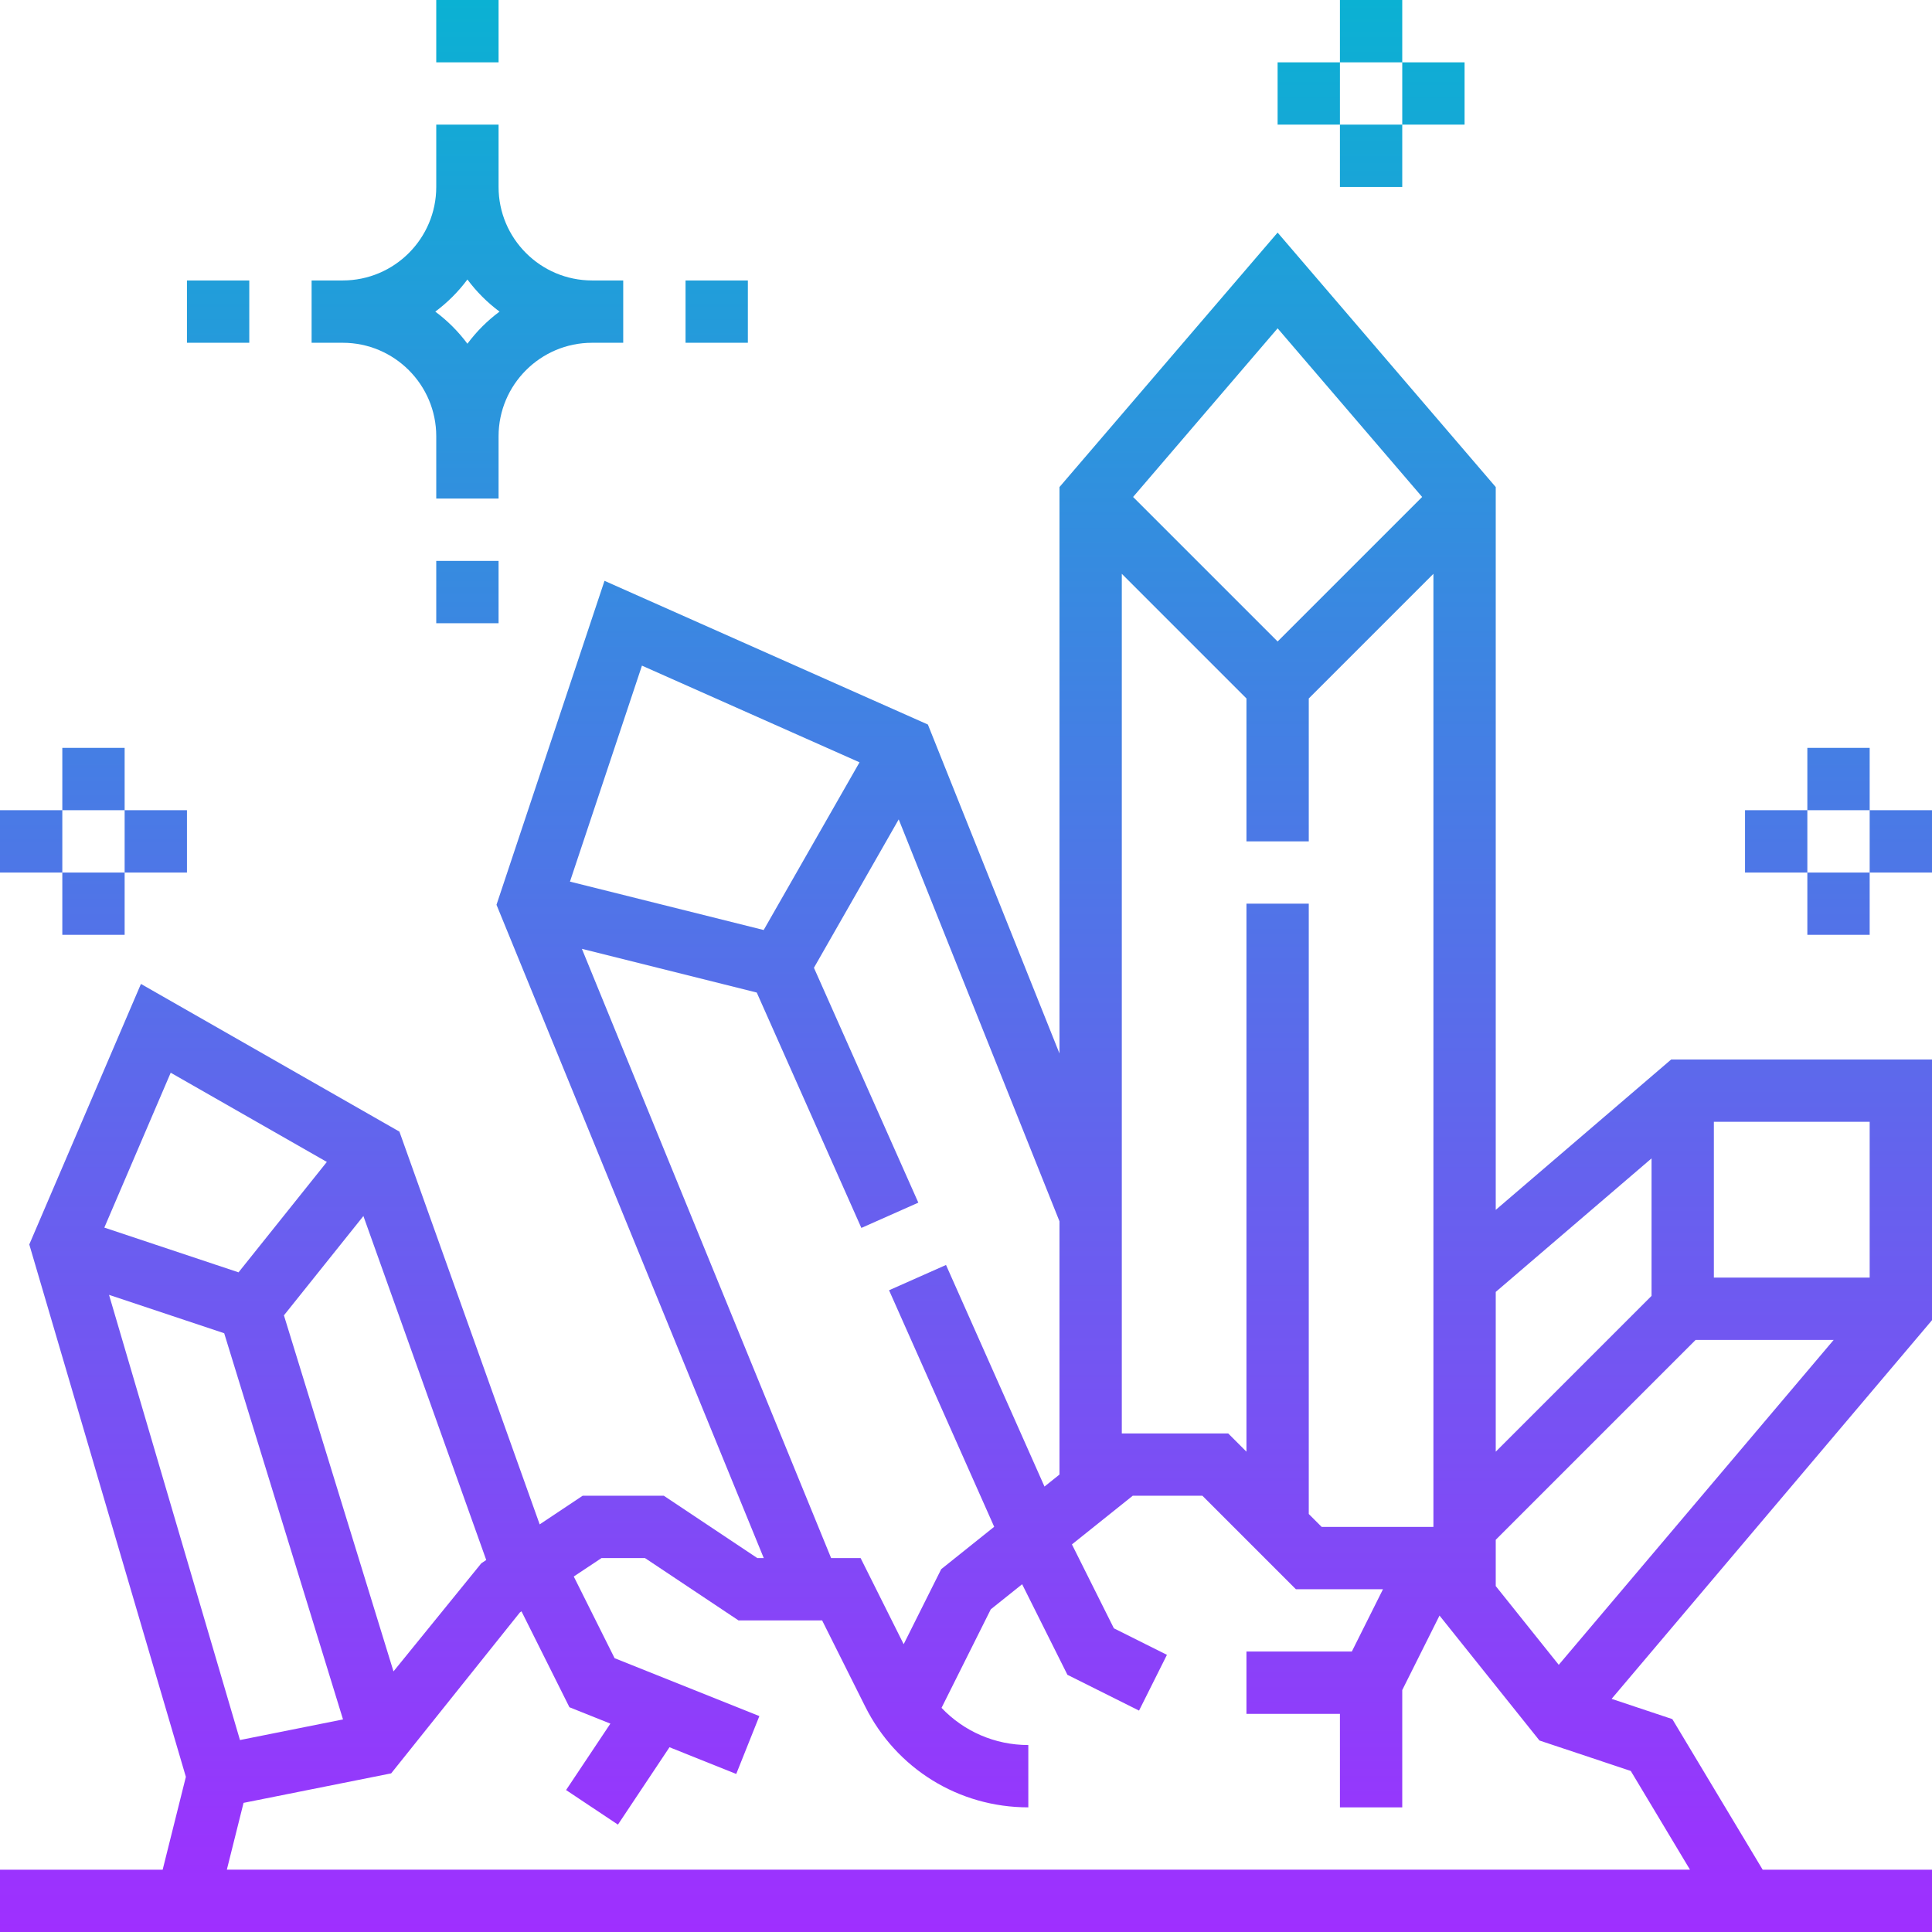 <svg height="496pt" viewBox="0 0 496 496" width="496pt" xmlns="http://www.w3.org/2000/svg" xmlns:xlink="http://www.w3.org/1999/xlink"><linearGradient id="a" gradientUnits="userSpaceOnUse" x1="248" x2="248" y1="496" y2="0"><stop offset="0" stop-color="#9f2fff"/><stop offset="1" stop-color="#0bb1d3"/></linearGradient><path d="m384 310.609v-185.57l-56-65.328-56 65.328v145.418l-33.785-84.449-83.023-36.895-27.727 83.168 68.613 167.719h-1.652l-24-16h-20.84l-11.035 7.352-36.008-100.832-66.359-37.918-28.664 66.887 40.199 136.68-5.957 23.832h-41.762v16h496v-16h-43.473l-23.191-38.656-15.594-5.199 82.258-97.215v-66.93h-66.961zm0 96.582v-11.879l51.312-51.312h35.441l-70.578 83.406zm-64-175.191v140.688l-4.688-4.688h-27.312v-220.688l32 32v36.688h16v-36.688l32-32v244.688h-28.688l-3.312-3.312v-156.688zm104 65.391v35.297l-40 40v-41.016zm-58.895-169.805-37.105 37.102-37.105-37.102 37.105-43.297zm-200.297 43.301 55.855 24.824-24.602 43.051-49.734-12.426zm-15.418 72.707 44.891 11.223 26.855 60.43 14.625-6.492-26.801-60.297 21.766-38.098 41.273 103.184v65.016l-3.848 3.082-25.281-56.887-14.625 6.492 26.992 60.723-13.598 10.879-9.641 19.266-11.055-22.113h-7.57zm-24.559 156.902-1.266.848-22.543 27.754-28.129-91.41 20.402-25.496zm-63.223 46.223-33.617-114.293 29.566 9.855 30.504 99.145zm-17.785-171.32 40.086 22.906-22.672 28.344-34.453-11.488zm390.047 204.602h-375.633l4.289-17.152 37.898-7.574 33.039-41.305.422-.289 12.305 24.617 10.512 4.207-11.375 17.055 13.312 8.875 13.238-19.867 17.137 6.859 5.938-14.859-37.168-14.863-10.48-20.969 7.121-4.734h11.16l24 16h21.477l11.059 22.113c7.977 15.965 24.031 25.887 41.879 25.887v-16c-8.617 0-16.566-3.535-22.281-9.543l12.648-25.305 8.047-6.434 11.625 23.25 18.387 9.191 7.16-14.312-13.617-6.809-10.77-21.543 15.609-12.496h17.879l24 24h22.367l-8 16h-27.055v16h24v24h16v-30.113l9.566-19.125 25.664 32.078 23.441 7.816zm46.129-152h-40v-40h40zm-448-120h-16v-16h16zm-16 16h-16v-16h16zm0 0h16v16h-16zm16 0v-16h16v16zm328-208h-16v-16h16zm-16 0v16h-16v-16zm0 32v-16h16v16zm16-16v-16h16v16zm120 176h-16v-16h16zm-16 0v16h-16v-16zm0 16h16v16h-16zm16-16h16v16h-16zm-368-160c0 13.23-10.77 24-24 24h-8v16h8c13.23 0 24 10.77 24 24v16h16v-16c0-13.23 10.77-24 24-24h8v-16h-8c-13.23 0-24-10.77-24-24v-16h-16zm16.246 32c-3.141 2.336-5.91 5.105-8.246 8.246-2.336-3.141-5.105-5.91-8.246-8.246 3.141-2.336 5.91-5.105 8.246-8.246 2.336 3.141 5.105 5.91 8.246 8.246zm-16.246-80h16v16h-16zm-64 72h16v16h-16zm128 16v-16h16v16zm-64 56h16v16h-16zm0 0" fill="url(#a)"/></svg>